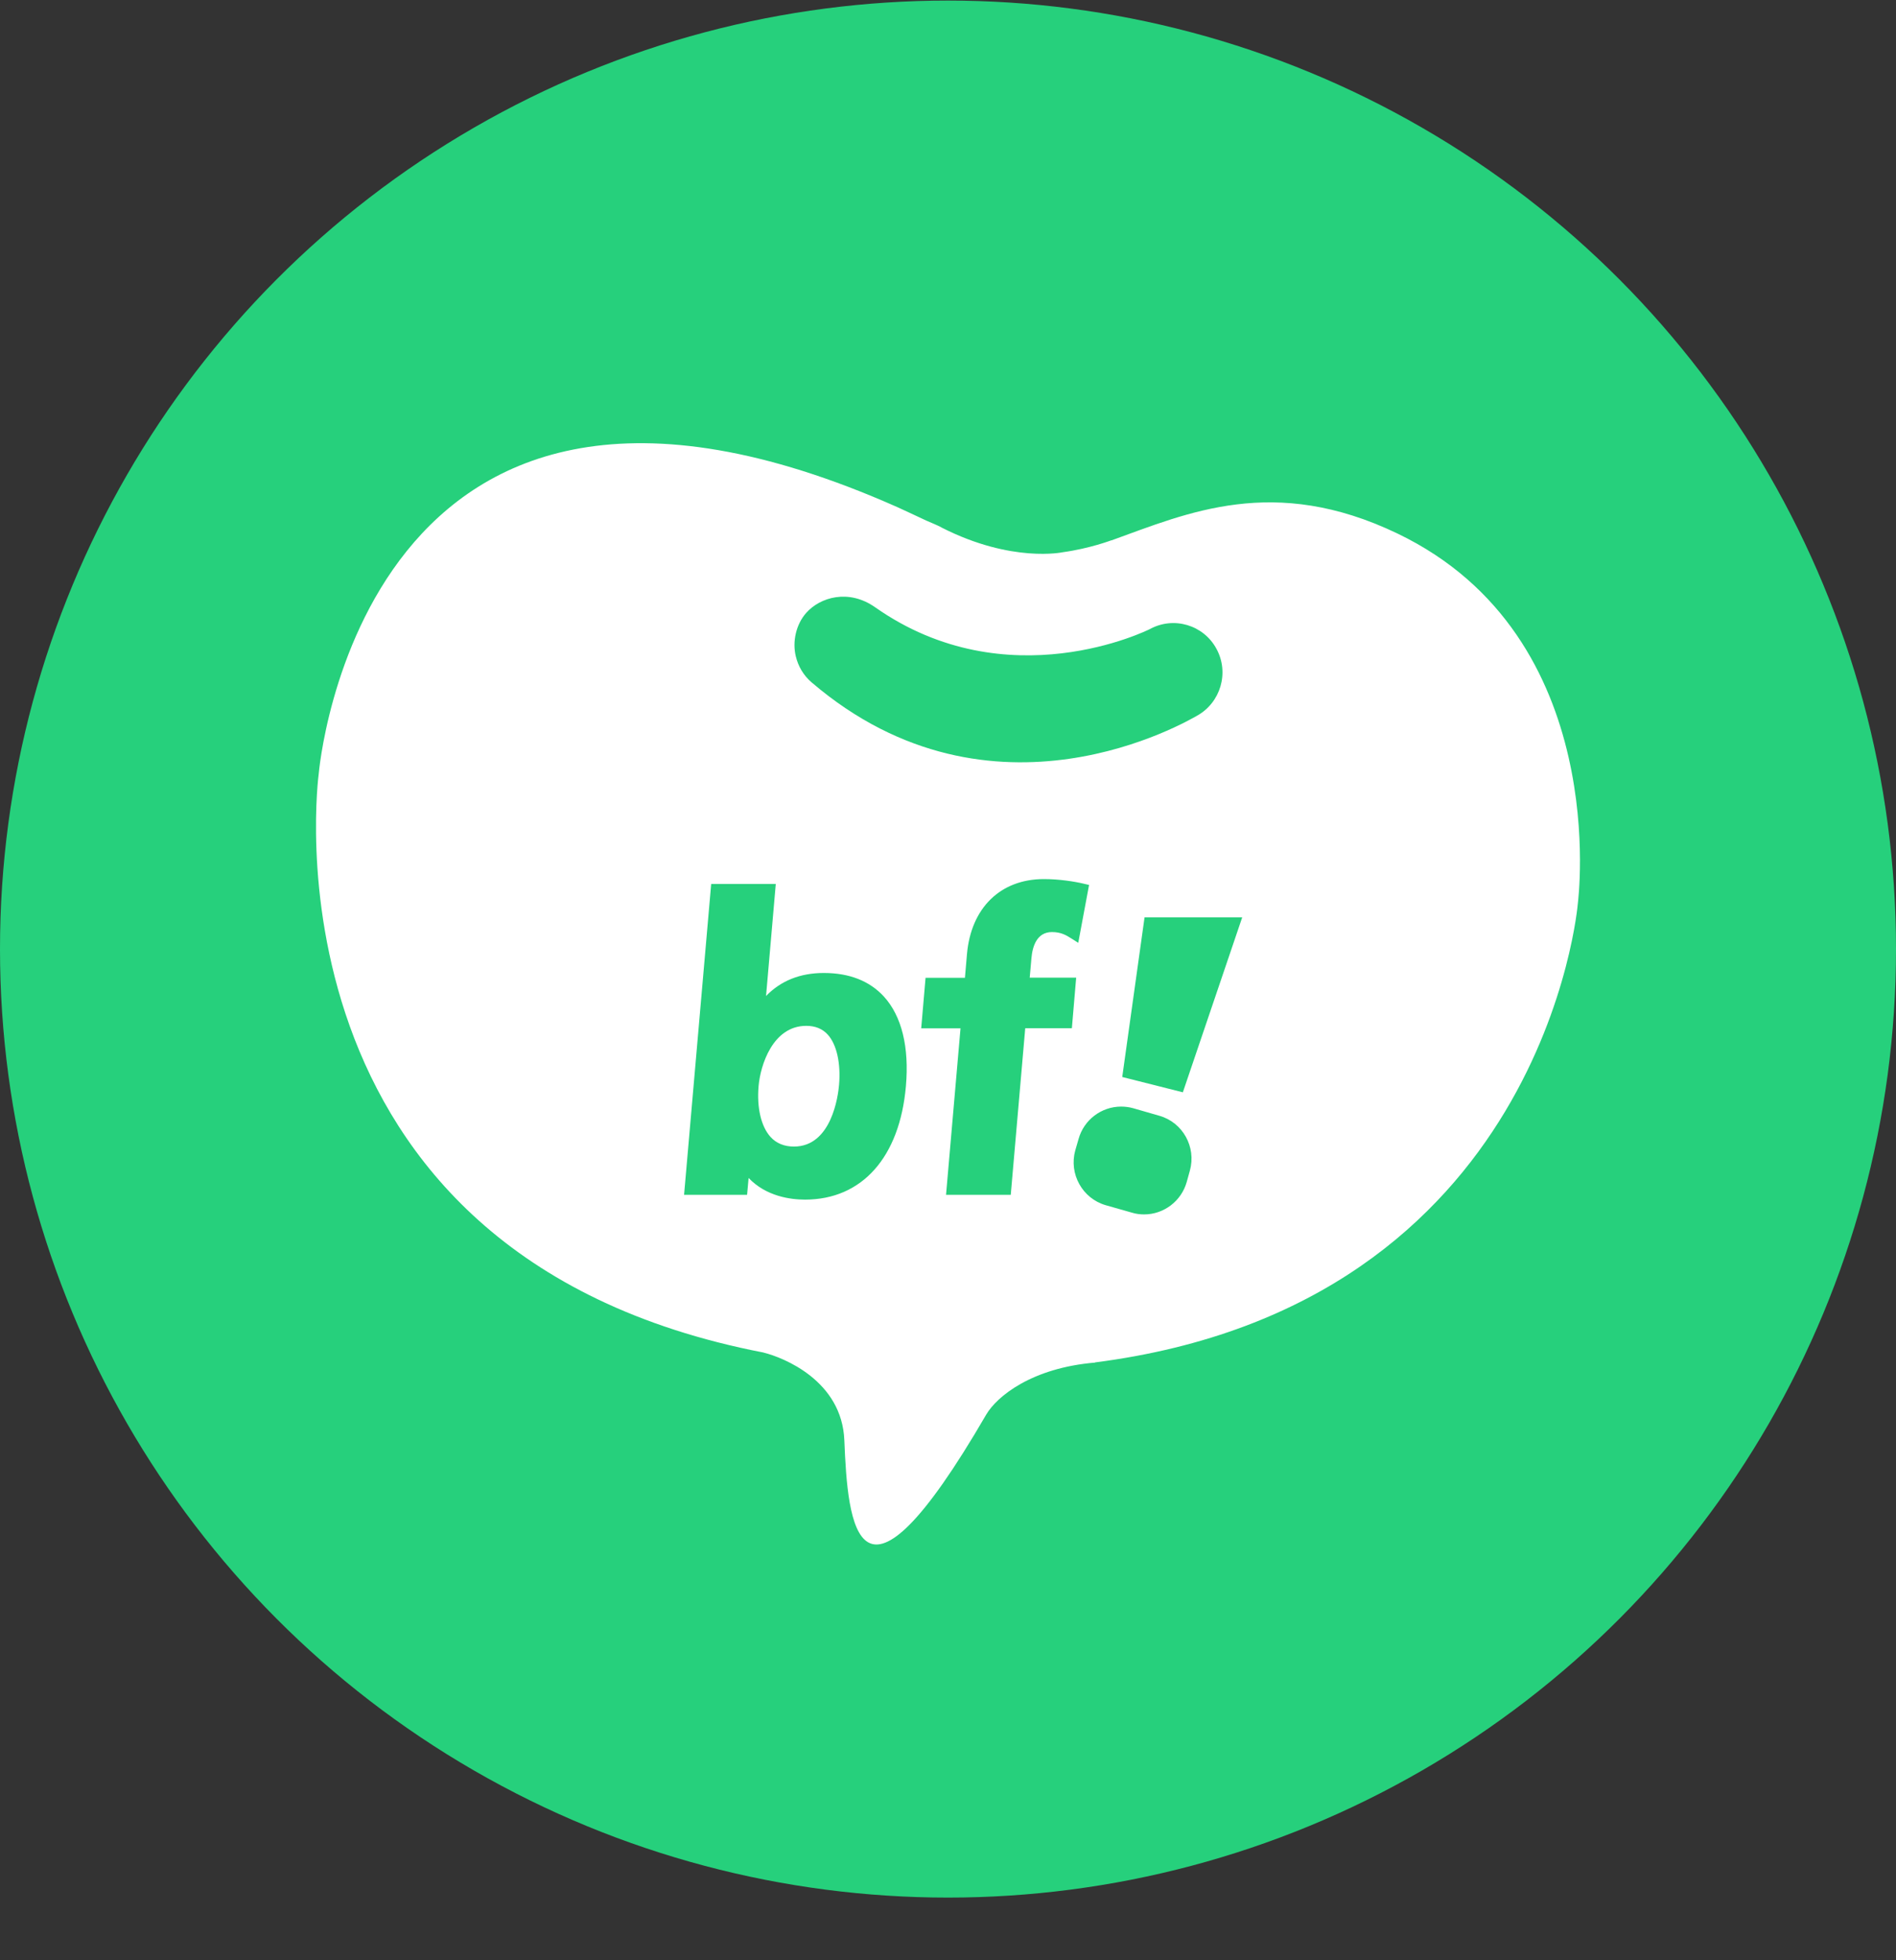 <svg width="30" height="31" viewBox="0 0 30 31" fill="none" xmlns="http://www.w3.org/2000/svg">
<rect x="0" y="0" width="30" height="31" fill="#333333" stroke="none"/>
<circle cx="15" cy="15.009" r="15" fill="#26D07C"/>
<path d="M12.757 16.223C12.227 16.223 12.031 16.847 12.003 17.176C11.973 17.516 12.043 17.816 12.192 17.98C12.284 18.081 12.409 18.132 12.563 18.132C13.16 18.132 13.262 17.323 13.276 17.159C13.306 16.813 13.238 16.515 13.096 16.36C13.012 16.269 12.9 16.223 12.757 16.223Z" fill="white"/>
<path d="M22.111 8.437C20.155 7.499 18.79 8.112 17.586 8.546V8.544C17.586 8.544 17.241 8.675 16.817 8.733C16.817 8.733 16.012 8.907 14.905 8.346C14.825 8.299 14.662 8.24 14.58 8.197C14.579 8.195 14.201 8.021 14.201 8.021C5.704 4.248 5.043 12.238 5.043 12.238C5.043 12.238 4.008 19.833 12.084 21.39V21.391C12.396 21.468 13.324 21.835 13.36 22.78C13.413 24.089 13.556 25.898 15.604 22.372C15.772 22.084 16.326 21.631 17.331 21.548L17.324 21.546C24.451 20.632 24.966 14.286 24.966 14.286C24.967 14.265 25.52 10.072 22.111 8.437ZM14.334 17.177C14.236 18.301 13.64 18.971 12.738 18.971C12.512 18.971 12.125 18.922 11.845 18.629L11.821 18.895H10.824L11.253 13.979H12.275L12.121 15.751C12.355 15.51 12.66 15.387 13.035 15.387C13.44 15.387 13.759 15.513 13.986 15.76C14.268 16.07 14.388 16.559 14.334 17.177ZM12.844 10.793C12.713 10.682 12.63 10.537 12.592 10.38C12.535 10.148 12.595 9.875 12.756 9.693C12.974 9.446 13.427 9.307 13.849 9.605C15.944 11.074 18.171 9.96 18.195 9.948C18.571 9.743 19.044 9.882 19.248 10.261C19.454 10.639 19.313 11.113 18.938 11.32C18.806 11.391 15.707 13.238 12.844 10.793ZM16.222 16.262L15.993 18.895H14.969L15.198 16.262H14.576L14.645 15.463H15.268L15.3 15.09C15.364 14.357 15.831 13.902 16.517 13.902C16.757 13.902 17 13.94 17.147 13.975L17.232 13.995L17.061 14.91L16.95 14.84C16.872 14.791 16.79 14.74 16.645 14.74C16.406 14.74 16.336 14.966 16.32 15.155L16.293 15.461H17.028L16.96 16.261H16.222V16.262ZM18.827 18.513L18.777 18.693C18.692 18.994 18.416 19.205 18.103 19.205C18.039 19.205 17.975 19.197 17.913 19.178L17.497 19.06C17.127 18.954 16.91 18.564 17.014 18.192L17.066 18.012C17.15 17.71 17.427 17.5 17.739 17.5C17.803 17.5 17.867 17.508 17.931 17.526L18.344 17.645C18.715 17.75 18.931 18.139 18.827 18.513ZM18.716 17.274L17.757 17.032L18.11 14.508H19.655L18.716 17.274Z" fill="white"/>
</svg>
